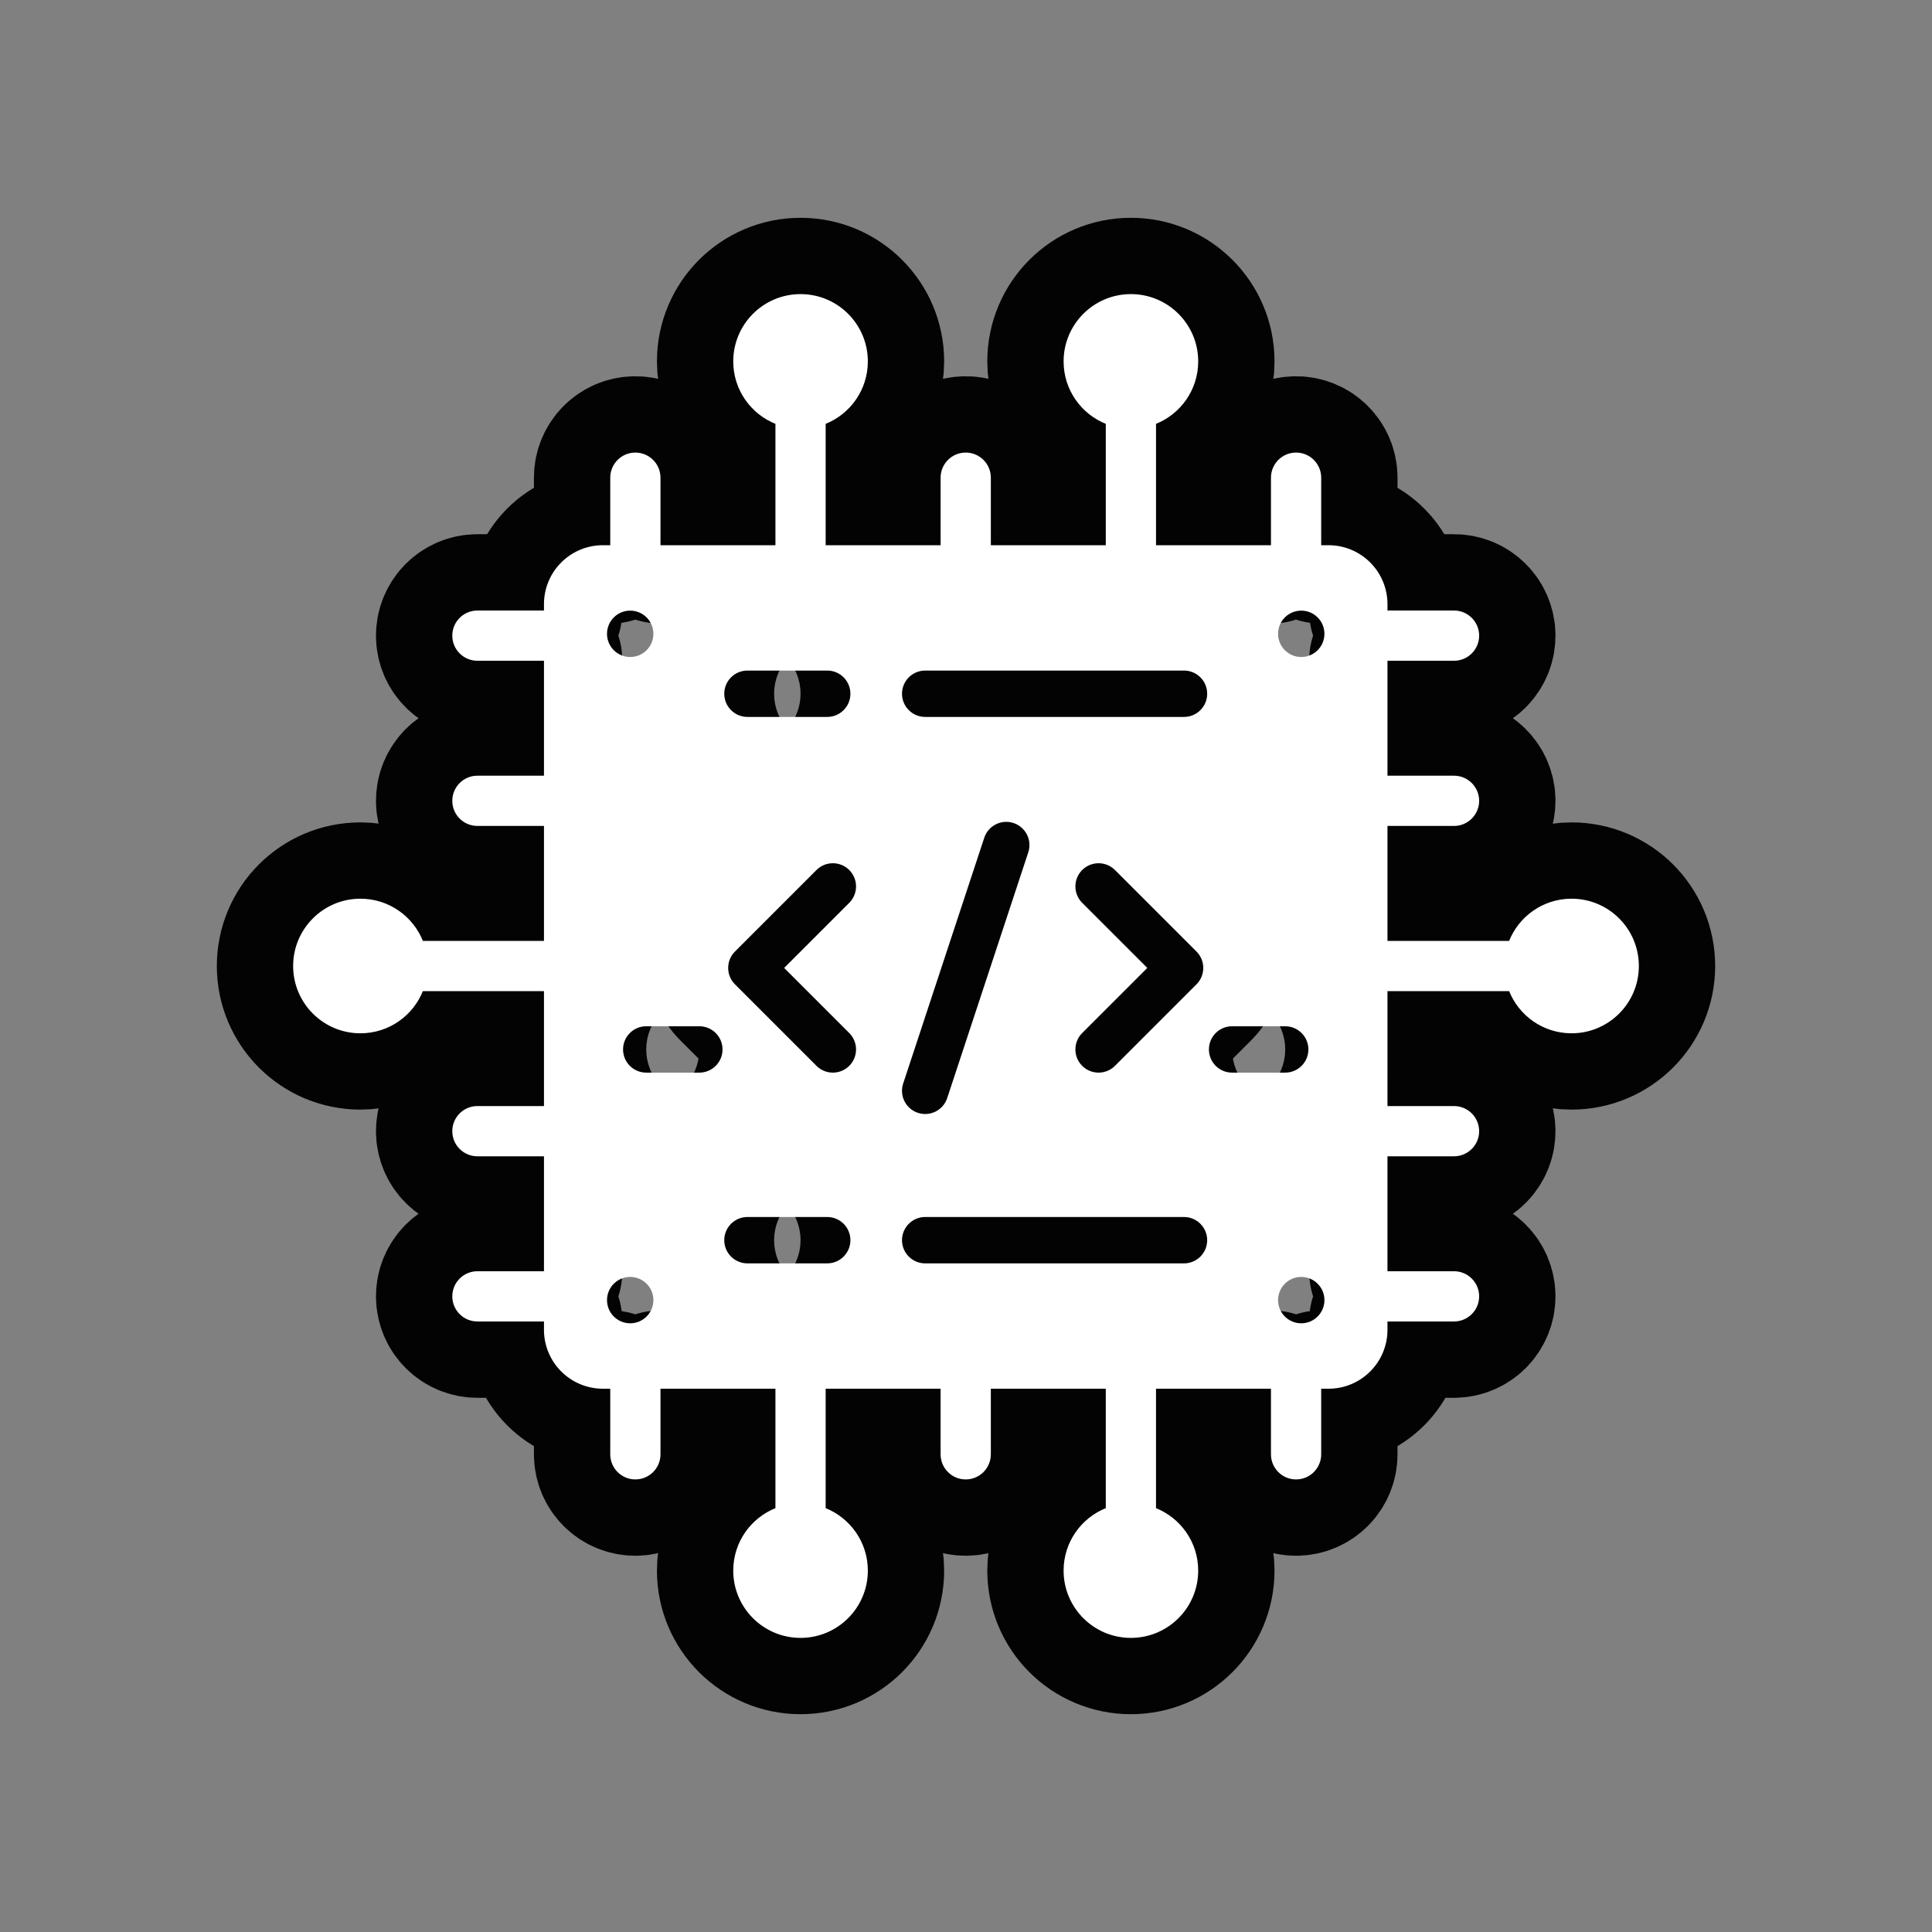 <!DOCTYPE svg PUBLIC "-//W3C//DTD SVG 1.1//EN" "http://www.w3.org/Graphics/SVG/1.1/DTD/svg11.dtd">
<!-- Uploaded to: SVG Repo, www.svgrepo.com, Transformed by: SVG Repo Mixer Tools -->
<svg width="800px" height="800px" viewBox="0 0 1000 1000" id="Layer_2" version="1.1" xml:space="preserve" xmlns="http://www.w3.org/2000/svg" xmlns:xlink="http://www.w3.org/1999/xlink" fill="#ffffff" stroke="#ffffff">
<rect x="0" y="0" width="1000" height="1000" fill="#808080" stroke="none"/>
<g id="SVGRepo_bgCarrier" stroke-width="0"/>
<g id="SVGRepo_tracerCarrier" stroke-linecap="round" stroke-linejoin="round" stroke="#030303" stroke-width="80">
<path d="M813.435,465.667c-14.549,0-26.976,9.055-31.976,21.833h-63.805v-60.496h34.952 c6.903,0,12.5-5.596,12.5-12.5c0-6.904-5.597-12.5-12.5-12.5h-34.952v-60.496h34.952c6.903,0,12.5-5.596,12.5-12.5 c0-6.903-5.597-12.5-12.5-12.5h-34.952v-3.806c0-16.569-13.431-30-30-30h-4.306V247.25c0-6.904-5.596-12.5-12.5-12.5 c-6.904,0-12.5,5.596-12.5,12.5v35.452h-60.496v-63.661c12.778-5,21.834-17.426,21.834-31.976c0-18.962-15.372-34.333-34.334-34.333 c-18.962,0-34.333,15.372-34.333,34.333c0,14.55,9.055,26.977,21.833,31.976v63.661h-60.496V247.25c0-6.904-5.597-12.5-12.5-12.5 c-6.904,0-12.5,5.596-12.5,12.5v35.452h-60.496v-63.661c12.778-5,21.833-17.426,21.833-31.976c0-18.962-15.372-34.333-34.333-34.333 c-18.962,0-34.333,15.372-34.333,34.333c0,14.55,9.055,26.977,21.833,31.976v63.661h-60.496V247.25c0-6.904-5.596-12.5-12.5-12.5 c-6.904,0-12.5,5.596-12.5,12.5v35.452h-4.306c-16.569,0-30,13.431-30,30v3.806h-34.952c-6.904,0-12.5,5.597-12.5,12.5 c0,6.904,5.596,12.5,12.5,12.5h34.952v60.496h-34.952c-6.904,0-12.5,5.596-12.5,12.5c0,6.904,5.596,12.5,12.5,12.5h34.952V487.5 h-63.518c-4.999-12.778-17.426-21.833-31.976-21.833c-18.962,0-34.333,15.372-34.333,34.333c0,18.962,15.372,34.333,34.333,34.333 c14.549,0,26.977-9.055,31.976-21.833h63.518v60.496h-34.952c-6.904,0-12.5,5.596-12.5,12.5c0,6.904,5.596,12.5,12.5,12.5h34.952 v60.496h-34.952c-6.904,0-12.5,5.597-12.5,12.5l0,0c0,6.904,5.596,12.5,12.5,12.5h34.952v4.807c0,16.569,13.431,30,30,30h4.306 v34.452c0,6.903,5.596,12.5,12.5,12.5c6.904,0,12.5-5.597,12.5-12.5v-34.452h60.496v62.661 c-12.778,4.999-21.833,17.426-21.833,31.976c0,18.962,15.371,34.333,34.333,34.333c18.962,0,34.333-15.372,34.333-34.333 c0-14.55-9.055-26.977-21.833-31.976v-62.661h60.496v34.452c0,6.903,5.596,12.5,12.5,12.5c6.904,0,12.5-5.597,12.5-12.5v-34.452 h60.496v62.661c-12.778,4.999-21.833,17.426-21.833,31.976c0,18.962,15.372,34.333,34.333,34.333 c18.962,0,34.334-15.372,34.334-34.333c0-14.55-9.055-26.977-21.834-31.976v-62.661h60.496v34.452c0,6.903,5.596,12.5,12.5,12.5 c6.904,0,12.5-5.597,12.5-12.5v-34.452h4.306c16.569,0,30-13.431,30-30v-4.807h34.952c6.903,0,12.5-5.596,12.5-12.5l0,0 c0-6.903-5.597-12.5-12.5-12.5h-34.952v-60.496h34.952c6.903,0,12.5-5.596,12.5-12.5c0-6.904-5.597-12.5-12.5-12.5h-34.952V512.5 h63.805c5,12.778,17.426,21.833,31.976,21.833c18.962,0,34.333-15.372,34.333-34.333 C847.768,481.038,832.397,465.667,813.435,465.667z M478.875,346.582h133.962c6.903,0,12.5,5.596,12.5,12.5 c0,6.904-5.597,12.5-12.5,12.5H478.875c-6.904,0-12.5-5.596-12.5-12.5C466.375,352.178,471.972,346.582,478.875,346.582z M559.785,467.649c-4.882-4.882-4.882-12.796,0-17.678c4.882-4.882,12.796-4.882,17.677,0l42.191,42.19 c4.881,4.882,4.881,12.796,0,17.678l-42.191,42.191c-4.881,4.881-12.796,4.881-17.677,0c-4.882-4.882-4.882-12.796,0-17.678 L593.137,501L559.785,467.649z M386.875,346.582h41.296c6.904,0,12.5,5.596,12.5,12.5c0,6.904-5.596,12.5-12.5,12.5h-41.296 c-6.904,0-12.5-5.596-12.5-12.5C374.375,352.178,379.972,346.582,386.875,346.582z M326.19,315.562c6.904,0,12.5,5.597,12.5,12.5 c0,6.904-5.596,12.5-12.5,12.5c-6.904,0-12.5-5.596-12.5-12.5C313.69,321.159,319.286,315.562,326.19,315.562z M326.19,660.438 c6.904,0,12.5,5.597,12.5,12.5c0,6.904-5.596,12.5-12.5,12.5c-6.904,0-12.5-5.596-12.5-12.5 C313.69,666.035,319.286,660.438,326.19,660.438z M361.979,555.691h-27.486c-6.904,0-12.5-5.596-12.5-12.5 c0-6.904,5.596-12.5,12.5-12.5h27.486c6.904,0,12.5,5.596,12.5,12.5C374.479,550.095,368.883,555.691,361.979,555.691z M428.171,654.419h-41.296c-6.904,0-12.5-5.596-12.5-12.5c0-6.904,5.596-12.5,12.5-12.5h41.296c6.904,0,12.5,5.596,12.5,12.5 C440.671,648.822,435.075,654.419,428.171,654.419z M439.928,534.352c4.882,4.881,4.882,12.796,0,17.678 c-4.882,4.881-12.796,4.881-17.677,0l-42.191-42.191c-4.881-4.881-4.881-12.796,0-17.678l42.191-42.19 c4.881-4.882,12.796-4.882,17.677,0c4.882,4.881,4.882,12.796,0,17.678L406.577,501L439.928,534.352z M467.001,560.693 l41.969-127.219c2.163-6.556,9.231-10.117,15.787-7.955c6.556,2.163,10.117,9.231,7.955,15.787l-41.969,127.219 c-2.163,6.556-9.231,10.117-15.787,7.955C468.4,574.318,464.839,567.249,467.001,560.693z M612.838,654.419H478.875 c-6.904,0-12.5-5.596-12.5-12.5c0-6.904,5.596-12.5,12.5-12.5h133.962c6.903,0,12.5,5.596,12.5,12.5 C625.338,648.822,619.741,654.419,612.838,654.419z M625.234,543.191c0-6.904,5.596-12.5,12.5-12.5h27.486 c6.904,0,12.5,5.596,12.5,12.5c0,6.904-5.596,12.5-12.5,12.5h-27.486C630.83,555.691,625.234,550.095,625.234,543.191z M673.523,685.438c-6.904,0-12.5-5.596-12.5-12.5c0-6.903,5.596-12.5,12.5-12.5c6.904,0,12.5,5.597,12.5,12.5 C686.023,679.842,680.427,685.438,673.523,685.438z M673.523,340.562c-6.904,0-12.5-5.596-12.5-12.5c0-6.903,5.596-12.5,12.5-12.5 c6.904,0,12.5,5.597,12.5,12.5C686.023,334.966,680.427,340.562,673.523,340.562z" style="fill:#ffffff;"/>
</g>
<g id="SVGRepo_iconCarrier">
<path d="M813.435,465.667c-14.549,0-26.976,9.055-31.976,21.833h-63.805v-60.496h34.952 c6.903,0,12.5-5.596,12.5-12.5c0-6.904-5.597-12.5-12.5-12.5h-34.952v-60.496h34.952c6.903,0,12.5-5.596,12.5-12.5 c0-6.903-5.597-12.5-12.5-12.5h-34.952v-3.806c0-16.569-13.431-30-30-30h-4.306V247.25c0-6.904-5.596-12.5-12.5-12.5 c-6.904,0-12.5,5.596-12.5,12.5v35.452h-60.496v-63.661c12.778-5,21.834-17.426,21.834-31.976c0-18.962-15.372-34.333-34.334-34.333 c-18.962,0-34.333,15.372-34.333,34.333c0,14.55,9.055,26.977,21.833,31.976v63.661h-60.496V247.25c0-6.904-5.597-12.5-12.5-12.5 c-6.904,0-12.5,5.596-12.5,12.5v35.452h-60.496v-63.661c12.778-5,21.833-17.426,21.833-31.976c0-18.962-15.372-34.333-34.333-34.333 c-18.962,0-34.333,15.372-34.333,34.333c0,14.55,9.055,26.977,21.833,31.976v63.661h-60.496V247.25c0-6.904-5.596-12.5-12.5-12.5 c-6.904,0-12.5,5.596-12.5,12.5v35.452h-4.306c-16.569,0-30,13.431-30,30v3.806h-34.952c-6.904,0-12.5,5.597-12.5,12.5 c0,6.904,5.596,12.5,12.5,12.5h34.952v60.496h-34.952c-6.904,0-12.5,5.596-12.5,12.5c0,6.904,5.596,12.5,12.5,12.5h34.952V487.5 h-63.518c-4.999-12.778-17.426-21.833-31.976-21.833c-18.962,0-34.333,15.372-34.333,34.333c0,18.962,15.372,34.333,34.333,34.333 c14.549,0,26.977-9.055,31.976-21.833h63.518v60.496h-34.952c-6.904,0-12.5,5.596-12.5,12.5c0,6.904,5.596,12.5,12.5,12.5h34.952 v60.496h-34.952c-6.904,0-12.5,5.597-12.5,12.5l0,0c0,6.904,5.596,12.5,12.5,12.5h34.952v4.807c0,16.569,13.431,30,30,30h4.306 v34.452c0,6.903,5.596,12.5,12.5,12.5c6.904,0,12.5-5.597,12.5-12.5v-34.452h60.496v62.661 c-12.778,4.999-21.833,17.426-21.833,31.976c0,18.962,15.371,34.333,34.333,34.333c18.962,0,34.333-15.372,34.333-34.333 c0-14.55-9.055-26.977-21.833-31.976v-62.661h60.496v34.452c0,6.903,5.596,12.5,12.5,12.5c6.904,0,12.5-5.597,12.5-12.5v-34.452 h60.496v62.661c-12.778,4.999-21.833,17.426-21.833,31.976c0,18.962,15.372,34.333,34.333,34.333 c18.962,0,34.334-15.372,34.334-34.333c0-14.55-9.055-26.977-21.834-31.976v-62.661h60.496v34.452c0,6.903,5.596,12.5,12.5,12.5 c6.904,0,12.5-5.597,12.5-12.5v-34.452h4.306c16.569,0,30-13.431,30-30v-4.807h34.952c6.903,0,12.5-5.596,12.5-12.5l0,0 c0-6.903-5.597-12.5-12.5-12.5h-34.952v-60.496h34.952c6.903,0,12.5-5.596,12.5-12.5c0-6.904-5.597-12.5-12.5-12.5h-34.952V512.5 h63.805c5,12.778,17.426,21.833,31.976,21.833c18.962,0,34.333-15.372,34.333-34.333 C847.768,481.038,832.397,465.667,813.435,465.667z M478.875,346.582h133.962c6.903,0,12.5,5.596,12.5,12.5 c0,6.904-5.597,12.5-12.5,12.5H478.875c-6.904,0-12.5-5.596-12.5-12.5C466.375,352.178,471.972,346.582,478.875,346.582z M559.785,467.649c-4.882-4.882-4.882-12.796,0-17.678c4.882-4.882,12.796-4.882,17.677,0l42.191,42.19 c4.881,4.882,4.881,12.796,0,17.678l-42.191,42.191c-4.881,4.881-12.796,4.881-17.677,0c-4.882-4.882-4.882-12.796,0-17.678 L593.137,501L559.785,467.649z M386.875,346.582h41.296c6.904,0,12.5,5.596,12.5,12.5c0,6.904-5.596,12.5-12.5,12.5h-41.296 c-6.904,0-12.5-5.596-12.5-12.5C374.375,352.178,379.972,346.582,386.875,346.582z M326.19,315.562c6.904,0,12.5,5.597,12.5,12.5 c0,6.904-5.596,12.5-12.5,12.5c-6.904,0-12.5-5.596-12.5-12.5C313.69,321.159,319.286,315.562,326.19,315.562z M326.19,660.438 c6.904,0,12.5,5.597,12.5,12.5c0,6.904-5.596,12.5-12.5,12.5c-6.904,0-12.5-5.596-12.5-12.5 C313.69,666.035,319.286,660.438,326.19,660.438z M361.979,555.691h-27.486c-6.904,0-12.5-5.596-12.5-12.5 c0-6.904,5.596-12.5,12.5-12.5h27.486c6.904,0,12.5,5.596,12.5,12.5C374.479,550.095,368.883,555.691,361.979,555.691z M428.171,654.419h-41.296c-6.904,0-12.5-5.596-12.5-12.5c0-6.904,5.596-12.5,12.5-12.5h41.296c6.904,0,12.5,5.596,12.5,12.5 C440.671,648.822,435.075,654.419,428.171,654.419z M439.928,534.352c4.882,4.881,4.882,12.796,0,17.678 c-4.882,4.881-12.796,4.881-17.677,0l-42.191-42.191c-4.881-4.881-4.881-12.796,0-17.678l42.191-42.19 c4.881-4.882,12.796-4.882,17.677,0c4.882,4.881,4.882,12.796,0,17.678L406.577,501L439.928,534.352z M467.001,560.693 l41.969-127.219c2.163-6.556,9.231-10.117,15.787-7.955c6.556,2.163,10.117,9.231,7.955,15.787l-41.969,127.219 c-2.163,6.556-9.231,10.117-15.787,7.955C468.4,574.318,464.839,567.249,467.001,560.693z M612.838,654.419H478.875 c-6.904,0-12.5-5.596-12.5-12.5c0-6.904,5.596-12.5,12.5-12.5h133.962c6.903,0,12.5,5.596,12.5,12.5 C625.338,648.822,619.741,654.419,612.838,654.419z M625.234,543.191c0-6.904,5.596-12.5,12.5-12.5h27.486 c6.904,0,12.5,5.596,12.5,12.5c0,6.904-5.596,12.5-12.5,12.5h-27.486C630.83,555.691,625.234,550.095,625.234,543.191z M673.523,685.438c-6.904,0-12.5-5.596-12.5-12.5c0-6.903,5.596-12.5,12.5-12.5c6.904,0,12.5,5.597,12.5,12.5 C686.023,679.842,680.427,685.438,673.523,685.438z M673.523,340.562c-6.904,0-12.5-5.596-12.5-12.5c0-6.903,5.596-12.5,12.5-12.5 c6.904,0,12.5,5.597,12.5,12.5C686.023,334.966,680.427,340.562,673.523,340.562z" style="fill:#ffffff;"/>
</g>
</svg>